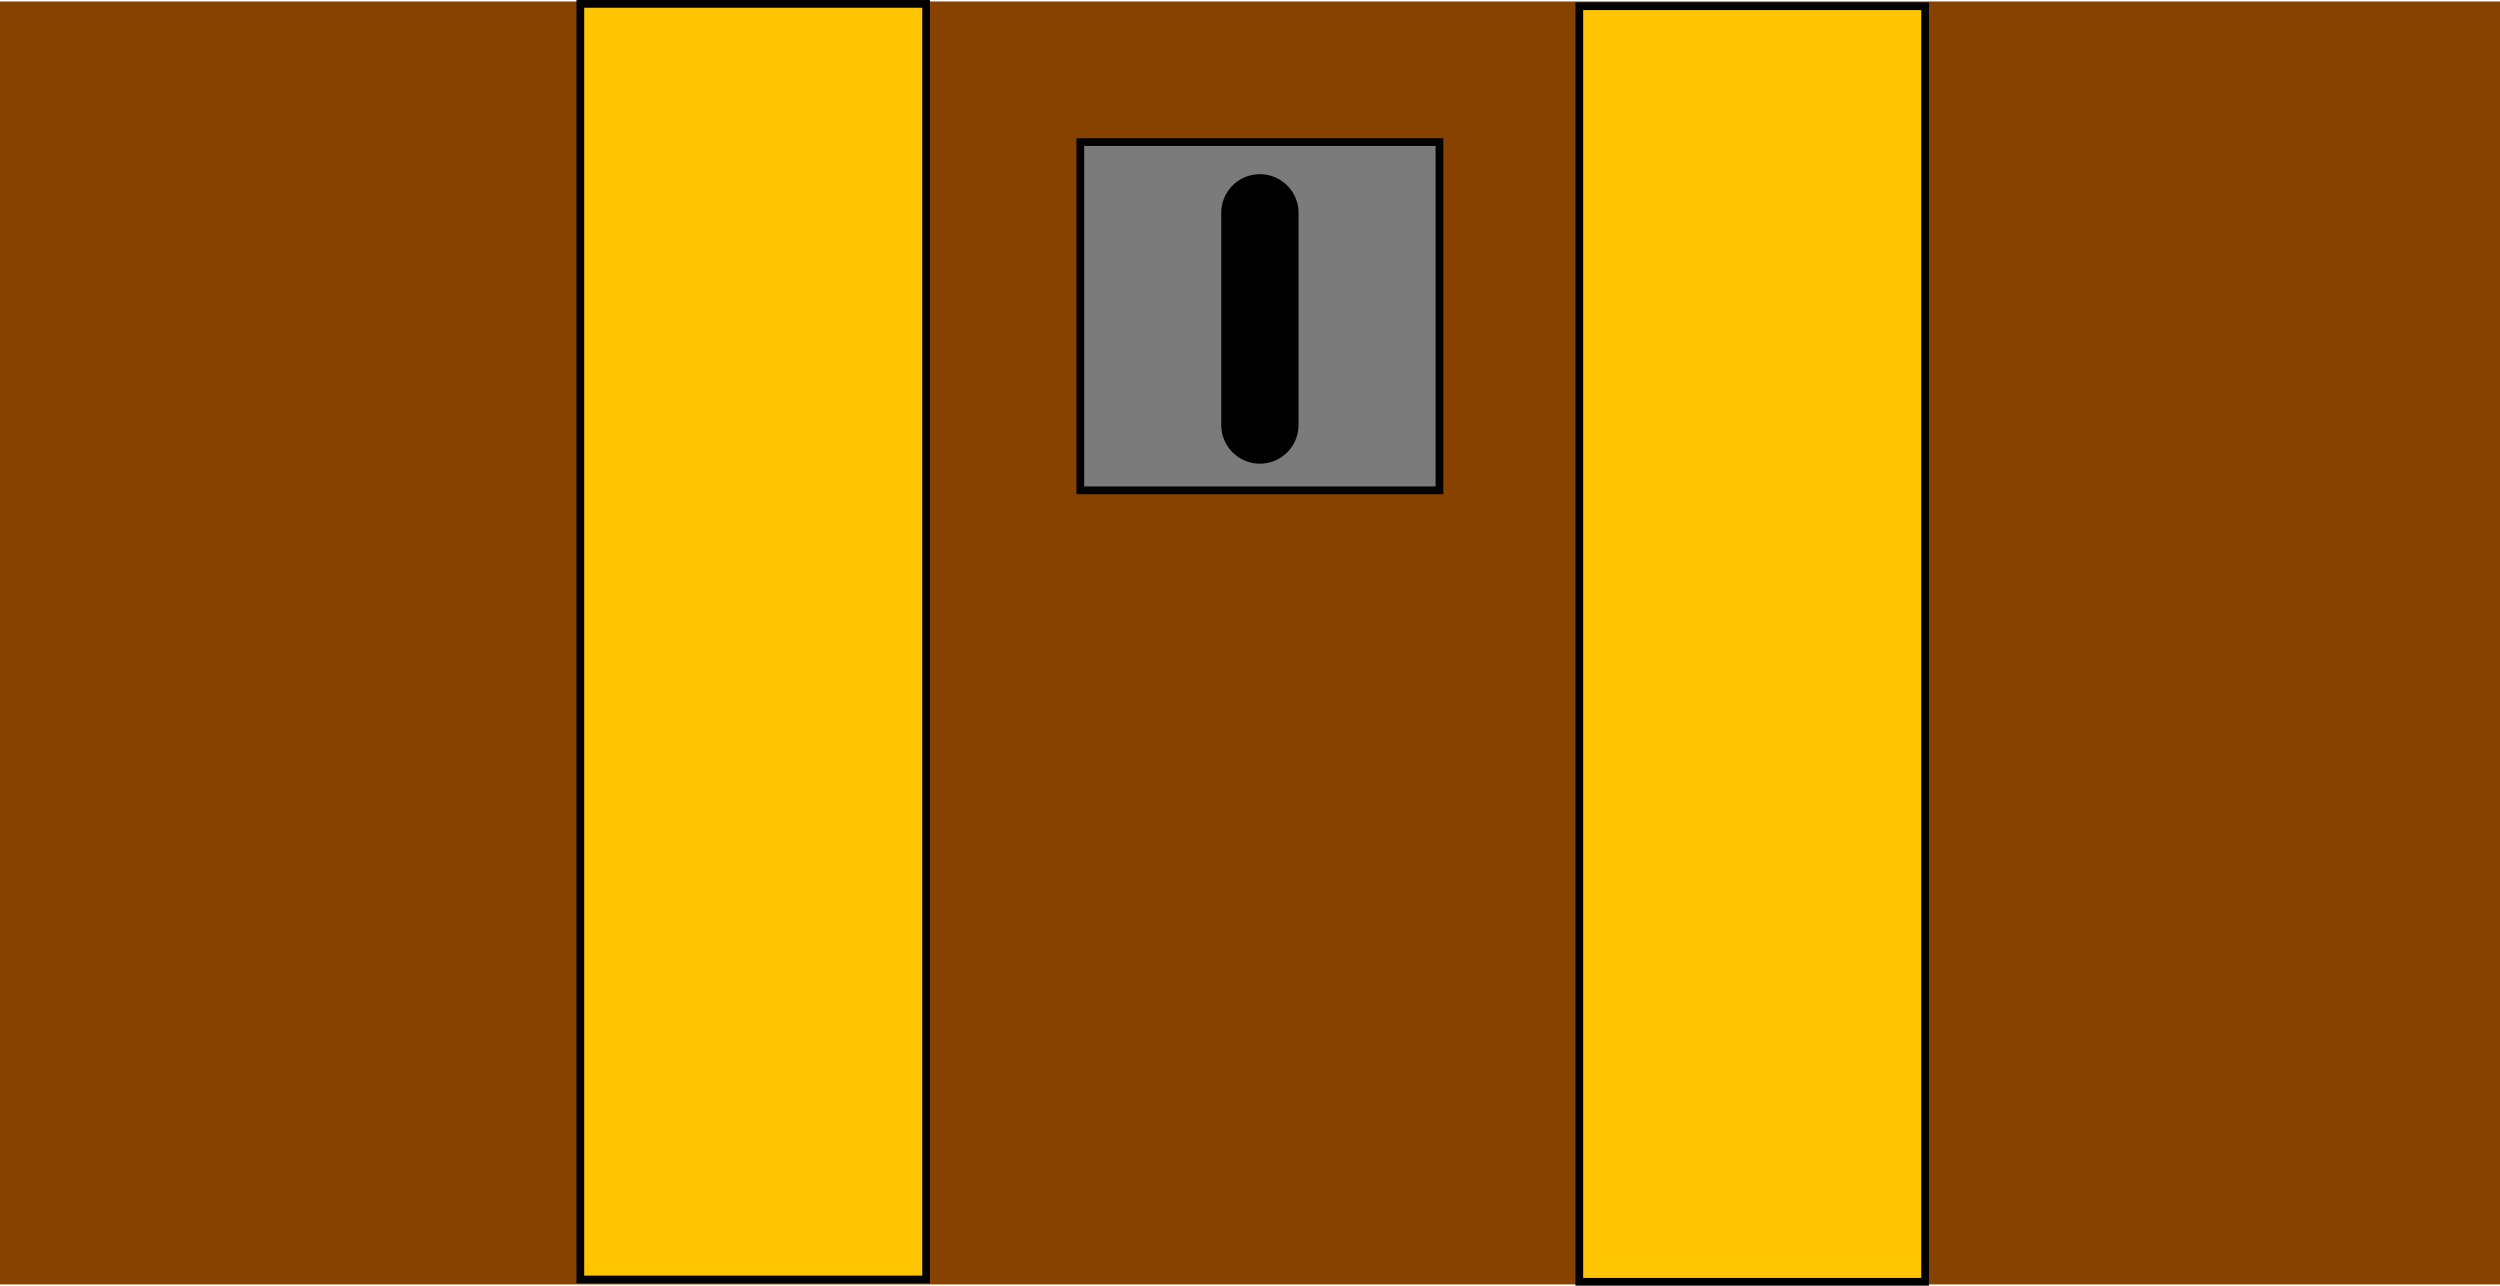 <svg version="1.1" xmlns="http://www.w3.org/2000/svg" xmlns:xlink="http://www.w3.org/1999/xlink" width="161.739" height="83.177" viewBox="0,0,161.739,83.177"><g transform="translate(-159.131,-138.404)"><g stroke-miterlimit="10"><path d="M159.131,221.5v-83h161.739v83z" fill="#884200" stroke="none" stroke-width="0" stroke-linecap="butt"/><path d="M261.305,221.332v-82.526h22.371v82.526z" fill="#ffc500" stroke="#000000" stroke-width="0.5" stroke-linecap="butt"/><path d="M196.676,221.181v-82.526h22.371v82.526z" fill="#ffc500" stroke="#000000" stroke-width="0.5" stroke-linecap="butt"/><path d="M229.023,170.126v-22.531h23.235v22.531z" fill="#7b7b7b" stroke="#000000" stroke-width="0.5" stroke-linecap="butt"/><path d="M240.64,152.172v13.73" fill="none" stroke="#000000" stroke-width="5" stroke-linecap="round"/></g></g></svg>